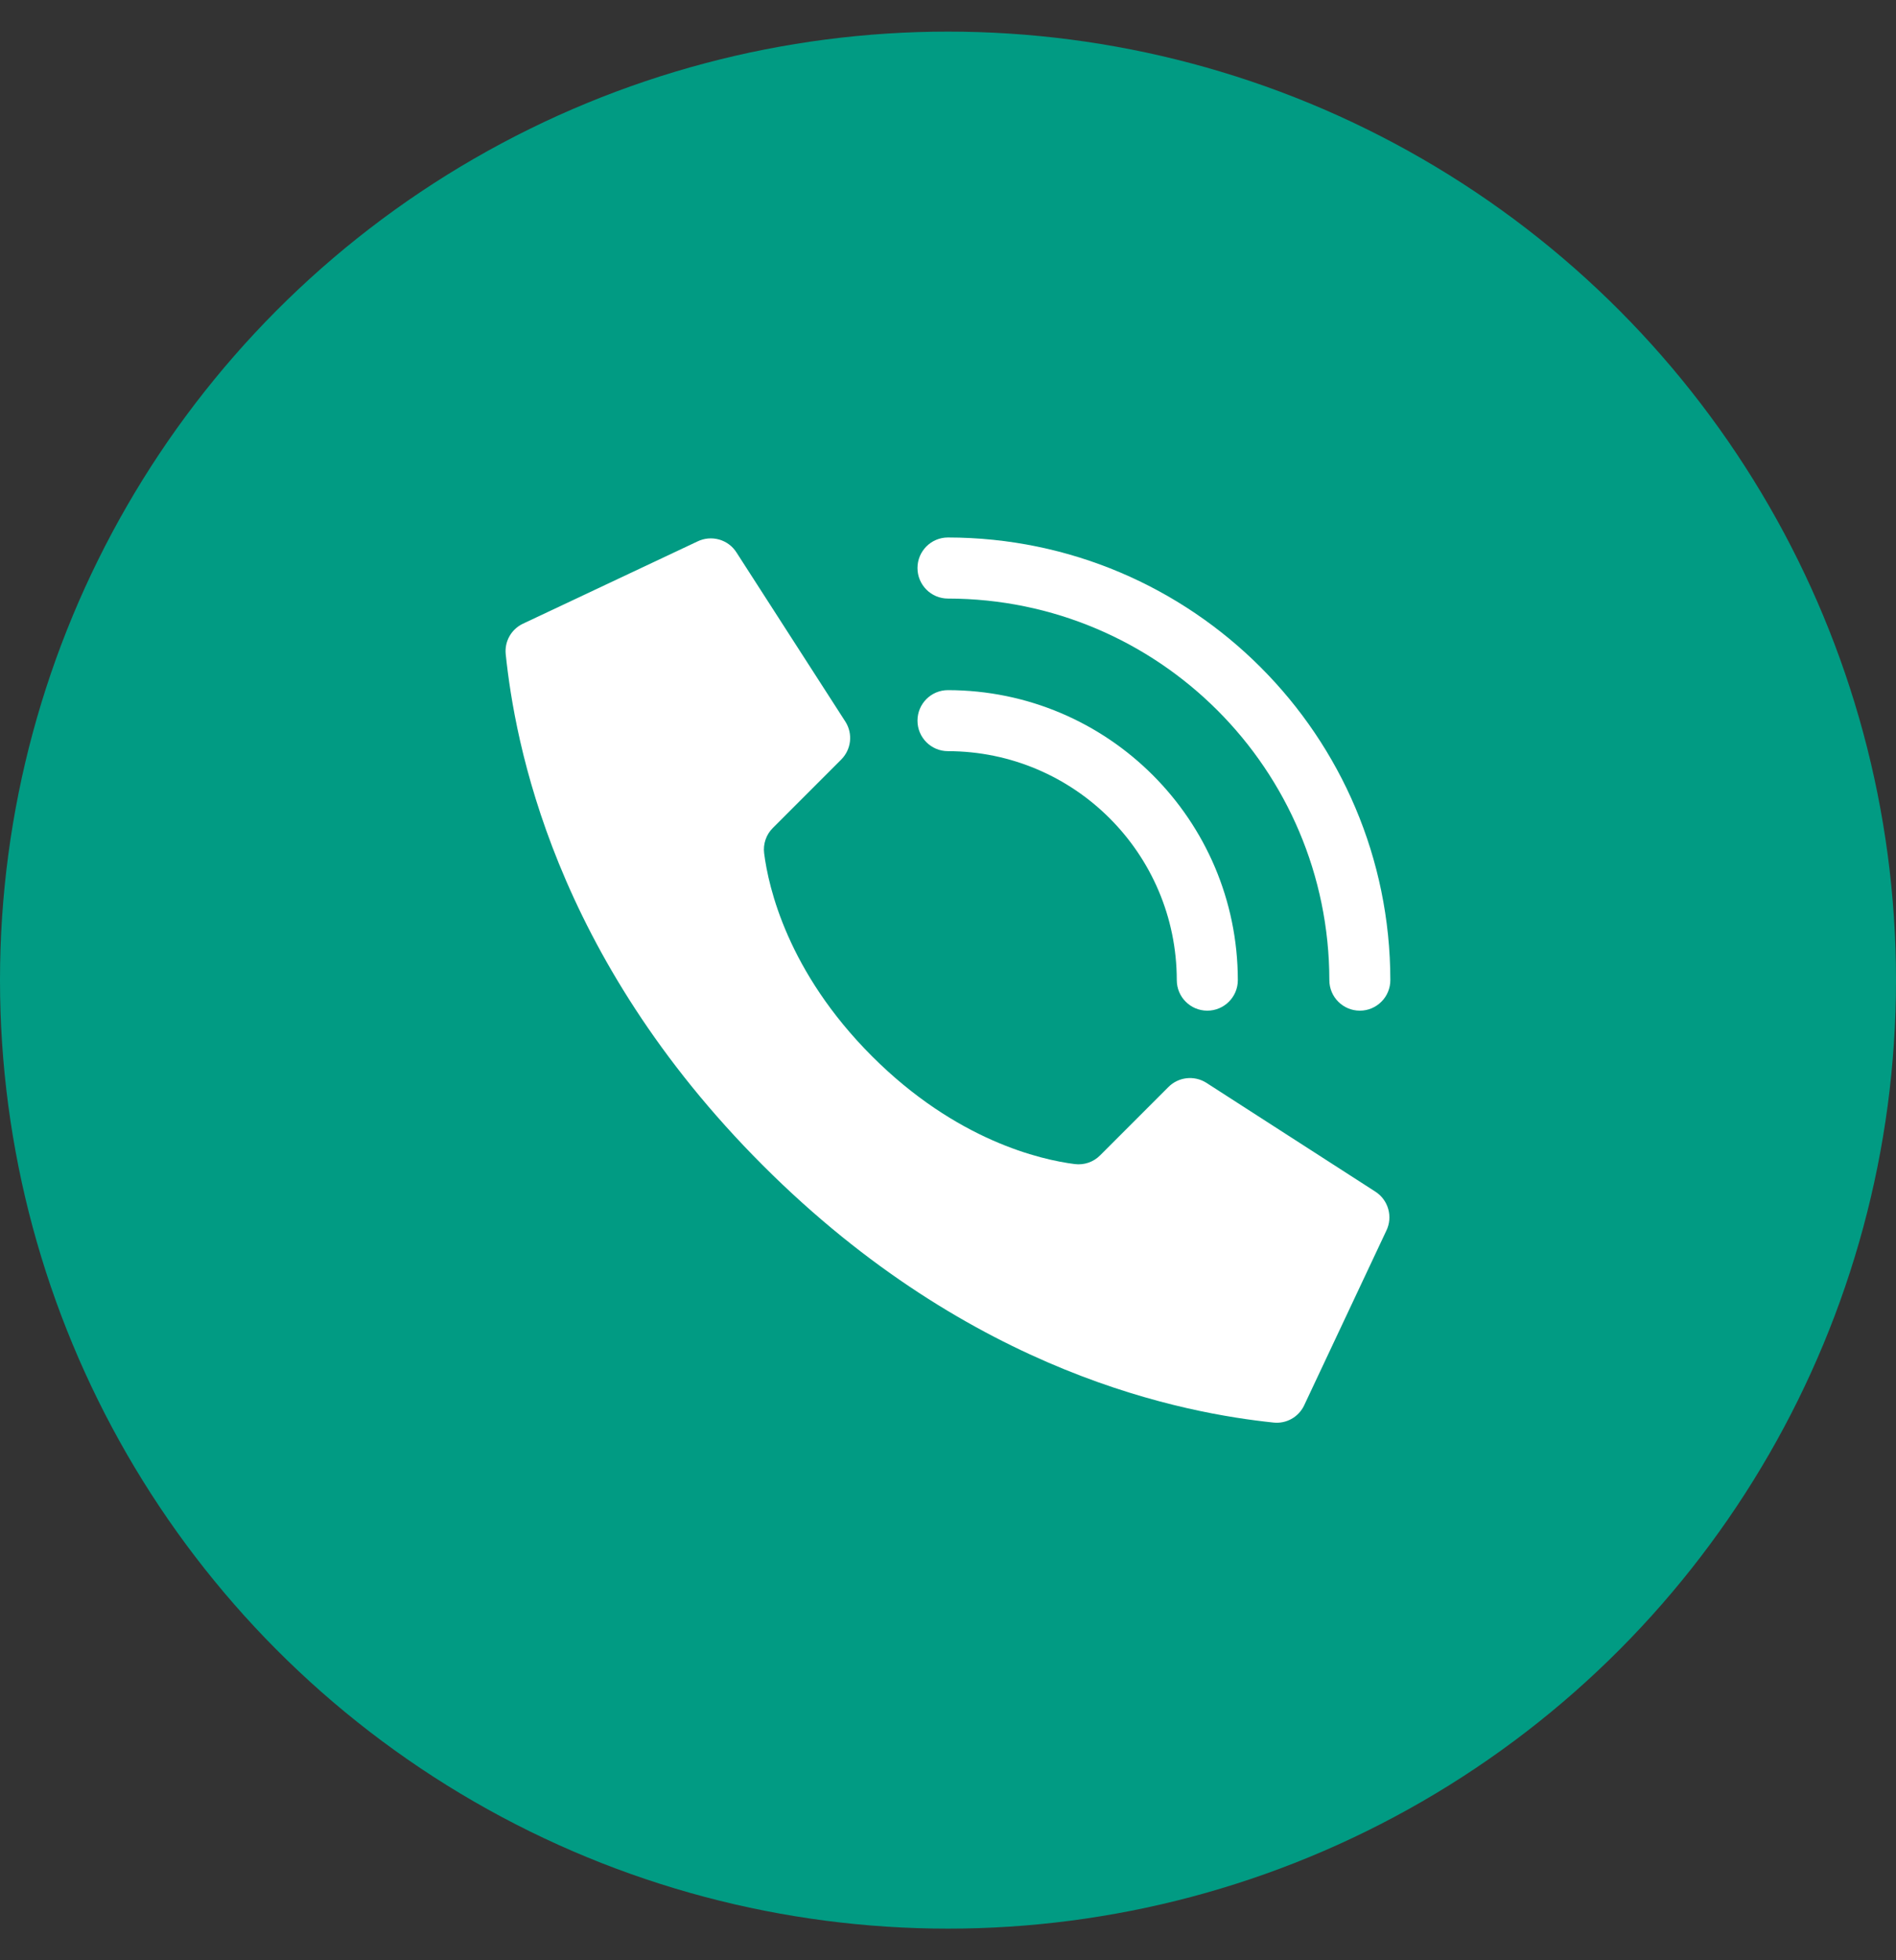 <svg width="30" height="31" viewBox="0 0 30 31" fill="none" xmlns="http://www.w3.org/2000/svg">
<rect x="0" y="0" width="30" height="31" fill="#333333" stroke="none"/>
<circle cx="15" cy="15.5" r="15" fill="#019B83"/>
<g clip-path="url(#clip0_351_907)">
<path d="M13.797 16.703C12.461 15.367 12.159 14.03 12.091 13.495C12.072 13.347 12.123 13.198 12.229 13.093L13.31 12.012C13.469 11.853 13.498 11.606 13.378 11.415L11.656 8.741C11.525 8.53 11.254 8.454 11.031 8.565L8.267 9.867C8.087 9.956 7.981 10.147 8.002 10.347C8.146 11.723 8.746 15.105 12.07 18.429C15.394 21.753 18.776 22.352 20.152 22.497C20.352 22.518 20.543 22.412 20.632 22.232L21.933 19.468C22.044 19.246 21.969 18.976 21.759 18.843L19.085 17.122C18.894 17.003 18.647 17.031 18.488 17.19L17.407 18.271C17.302 18.377 17.153 18.428 17.005 18.409C16.47 18.341 15.133 18.039 13.797 16.703Z" fill="white"/>
<path d="M19.103 15.983C18.836 15.983 18.62 15.767 18.62 15.5C18.618 13.501 16.998 11.882 14.999 11.879C14.733 11.879 14.517 11.663 14.517 11.397C14.517 11.13 14.733 10.914 14.999 10.914C17.531 10.917 19.583 12.968 19.586 15.5C19.586 15.767 19.369 15.983 19.103 15.983Z" fill="white"/>
<path d="M21.517 15.983C21.25 15.983 21.034 15.767 21.034 15.5C21.03 12.169 18.331 9.469 14.999 9.466C14.733 9.466 14.517 9.249 14.517 8.983C14.517 8.716 14.733 8.5 14.999 8.5C18.864 8.504 21.995 11.636 21.999 15.5C21.999 15.628 21.948 15.751 21.858 15.841C21.767 15.932 21.645 15.983 21.517 15.983Z" fill="white"/>
</g>
<defs>
<clipPath id="clip0_351_907">
<rect width="14" height="14" fill="white" transform="translate(8 8.5)"/>
</clipPath>
</defs>
</svg>
